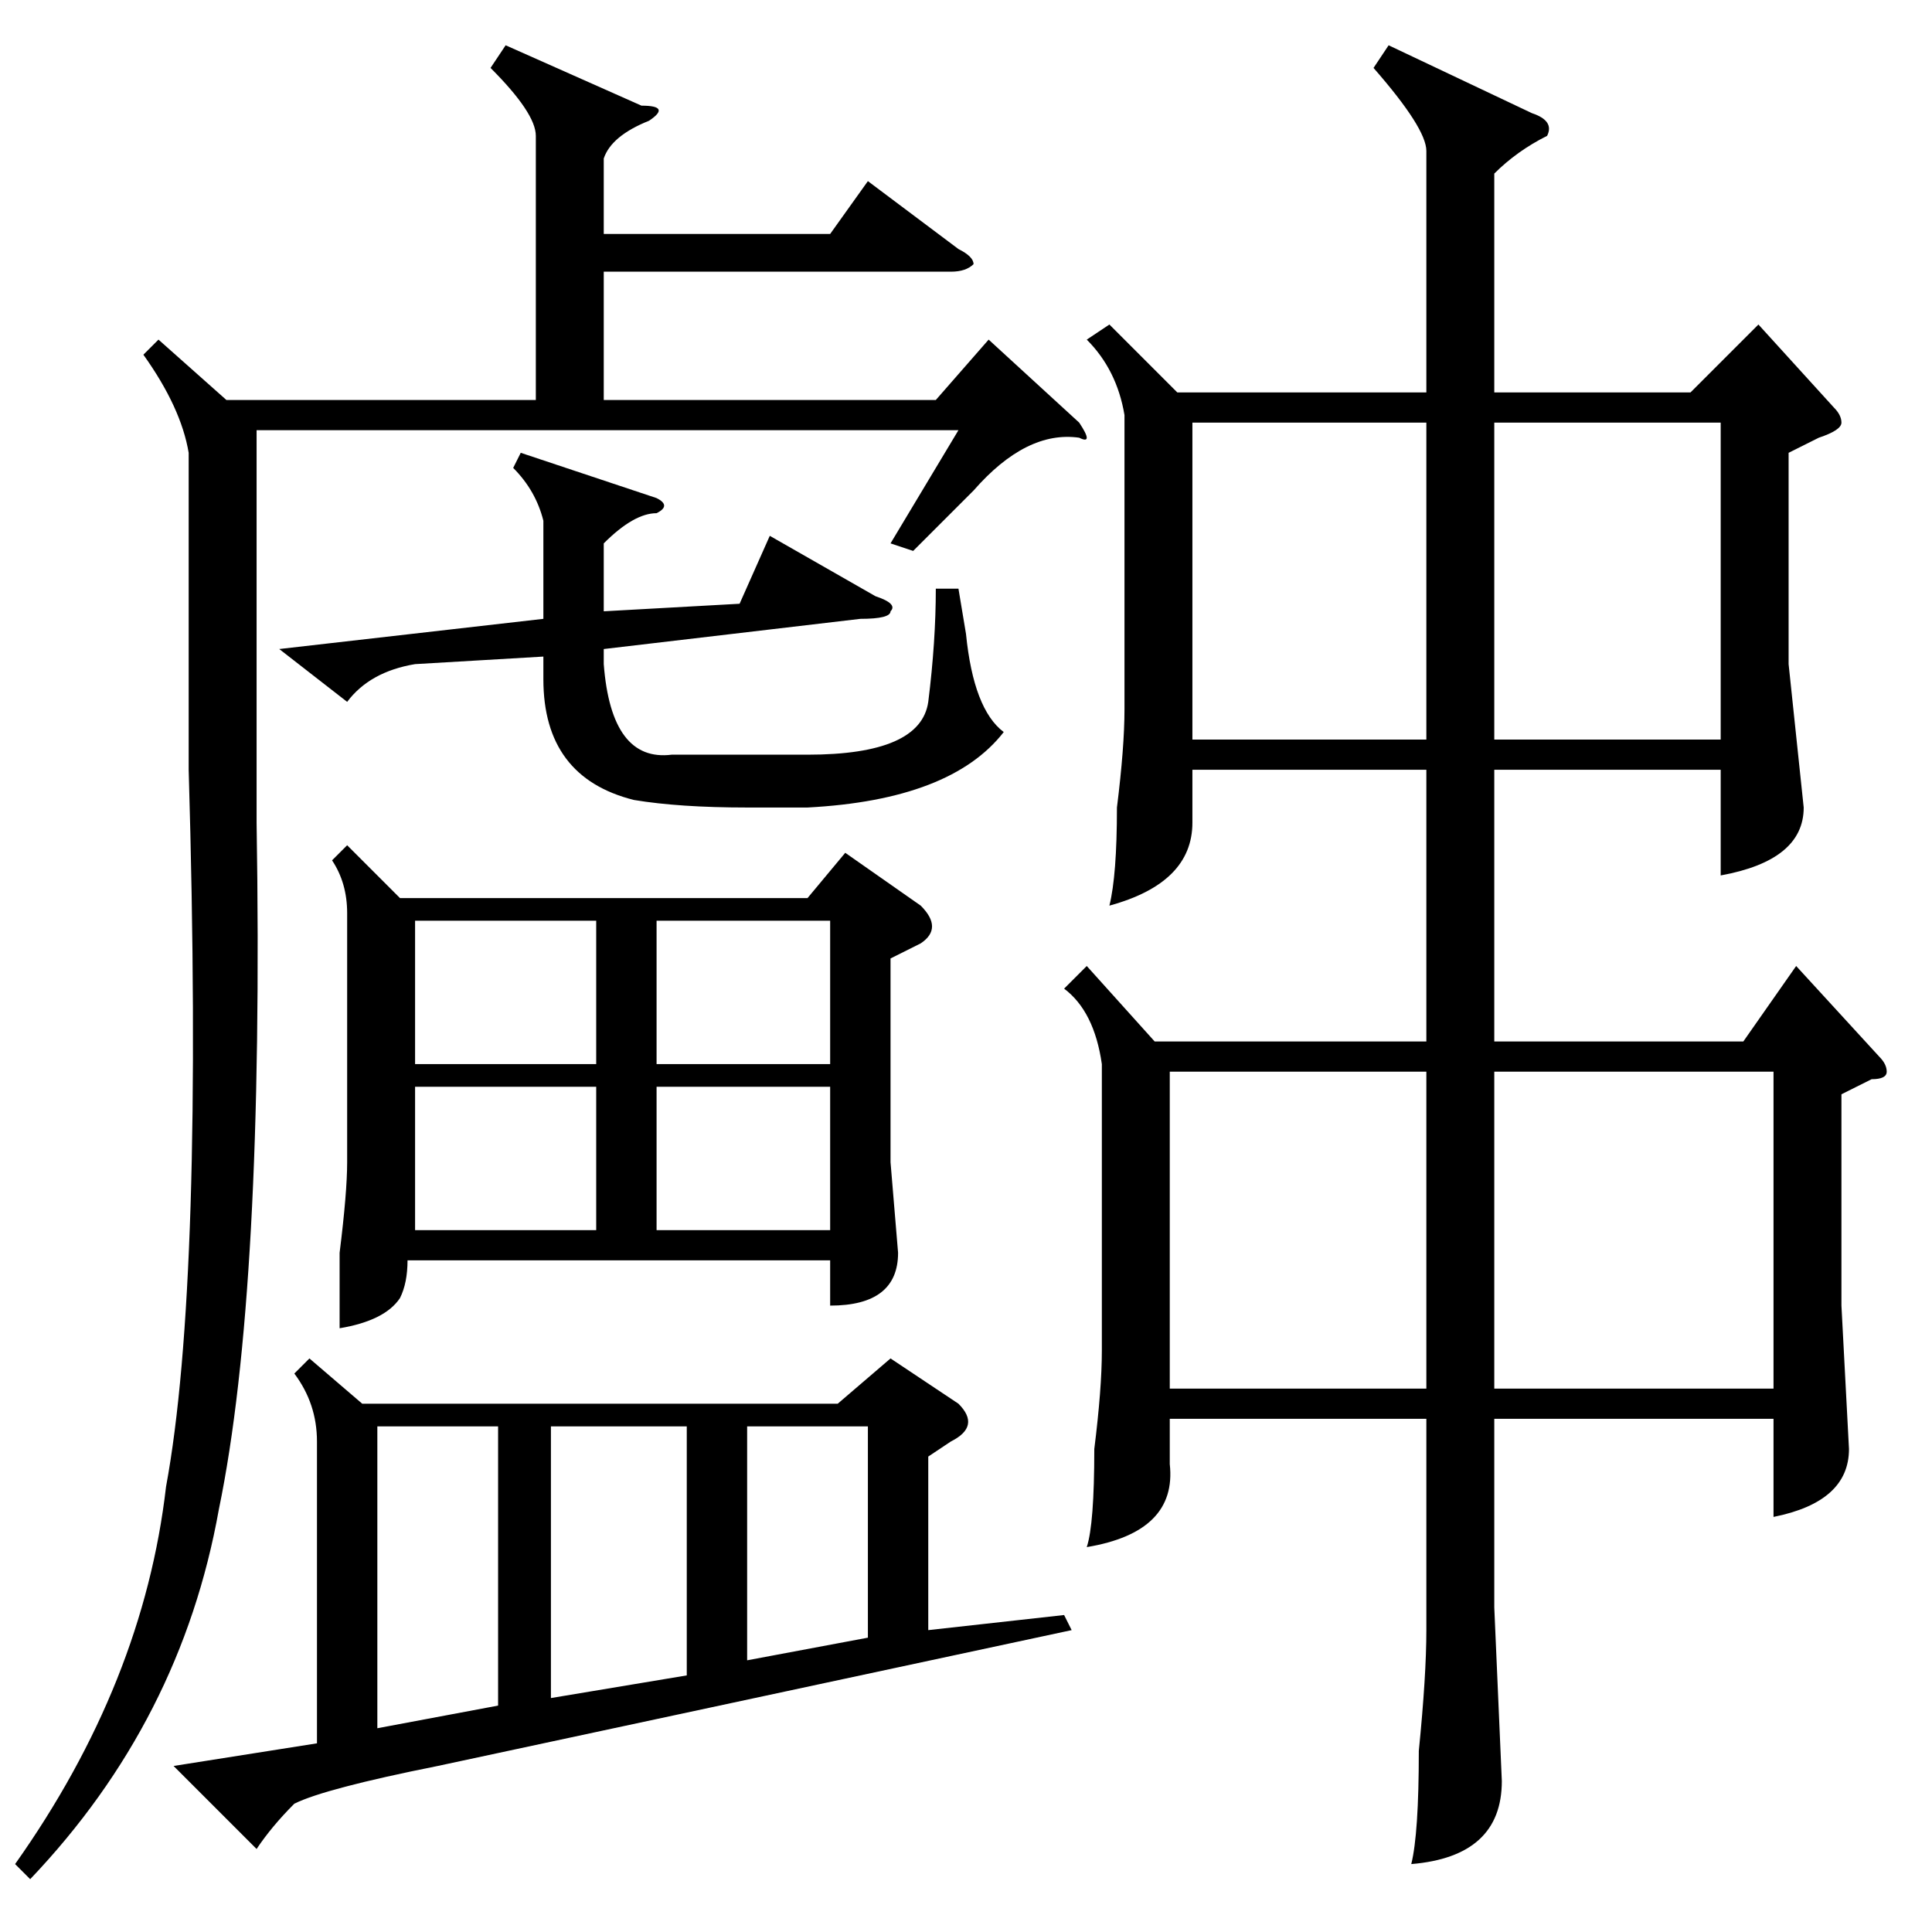 <?xml version="1.0" standalone="no"?>
<!DOCTYPE svg PUBLIC "-//W3C//DTD SVG 1.1//EN" "http://www.w3.org/Graphics/SVG/1.1/DTD/svg11.dtd" >
<svg xmlns="http://www.w3.org/2000/svg" xmlns:xlink="http://www.w3.org/1999/xlink" version="1.1" viewBox="0 -52 256 256">
  <g transform="matrix(1 0 0 -1 0 204)">
   <path fill="currentColor"
d="M184 250l19 -9q3 -1 2 -3q-4 -2 -7 -5v-29h26l9 9l10 -11q1 -1 1 -2t-3 -2l-4 -2v-28l2 -19q0 -7 -11 -9v14h-30v-36h33l7 10l11 -12q1 -1 1 -2t-2 -1l-4 -2v-28l1 -19q0 -7 -10 -9v13h-37v-25l1 -23q0 -10 -12 -11q1 4 1 15q1 10 1 16v28h-34v-6q1 -9 -11 -11q1 3 1 13
q1 8 1 13v38q-1 7 -5 10l3 3l9 -10h36v36h-31v-7q0 -8 -11 -11q1 4 1 13q1 8 1 13v39q-1 6 -5 10l3 2l9 -9h33v32q0 3 -7 11zM41 76l7 -6h63l7 6l9 -6q3 -3 -1 -5l-3 -2v-23l18 2l1 -2l-84 -18q-15 -3 -19 -5q-3 -3 -5 -6l-11 11l19 3v40q0 5 -3 9zM46 144l7 -7h54l5 6
l10 -7q3 -3 0 -5l-4 -2v-27l1 -12q0 -7 -9 -7v6h-56q0 -3 -1 -5q-2 -3 -8 -4v10q1 8 1 12v33q0 4 -2 7zM143 200q2 -3 0 -2q-7 1 -14 -7l-8 -8l-3 1l9 15h-93v-52q1 -62 -5 -91q-5 -28 -25 -49l-2 2q17 24 20 50q5 27 3 95v42q-1 6 -6 13l2 2l9 -8h41v35q0 3 -6 9l2 3l18 -8
q4 0 1 -2q-5 -2 -6 -5v-10h30l5 7l12 -9q2 -1 2 -2q-1 -1 -3 -1h-46v-17h44l7 8zM198 114v-42h37v42h-37zM155 114v-42h34v42h-34zM158 200v-42h31v42h-31zM198 200v-42h30v42h-30zM87 190q2 -1 0 -2q-3 0 -7 -4v-9l18 1l4 9l14 -8q3 -1 2 -2q0 -1 -4 -1l-34 -4v-2
q1 -13 9 -12h18q15 0 16 7q1 8 1 15h3l1 -6q1 -10 5 -13q-7 -9 -26 -10h-8q-9 0 -15 1q-12 3 -12 16v3l-17 -1q-6 -1 -9 -5l-9 7l35 4v13q-1 4 -4 7l1 2zM66 67h-16v-40l16 3v37zM91 67h-18v-36l18 3v33zM99 36l16 3v28h-16v-31zM79 112h-24v-19h24v19zM79 134h-24v-19h24
v19zM110 112h-23v-19h23v19zM87 115h23v19h-23v-19z" />
  </g>

</svg>
